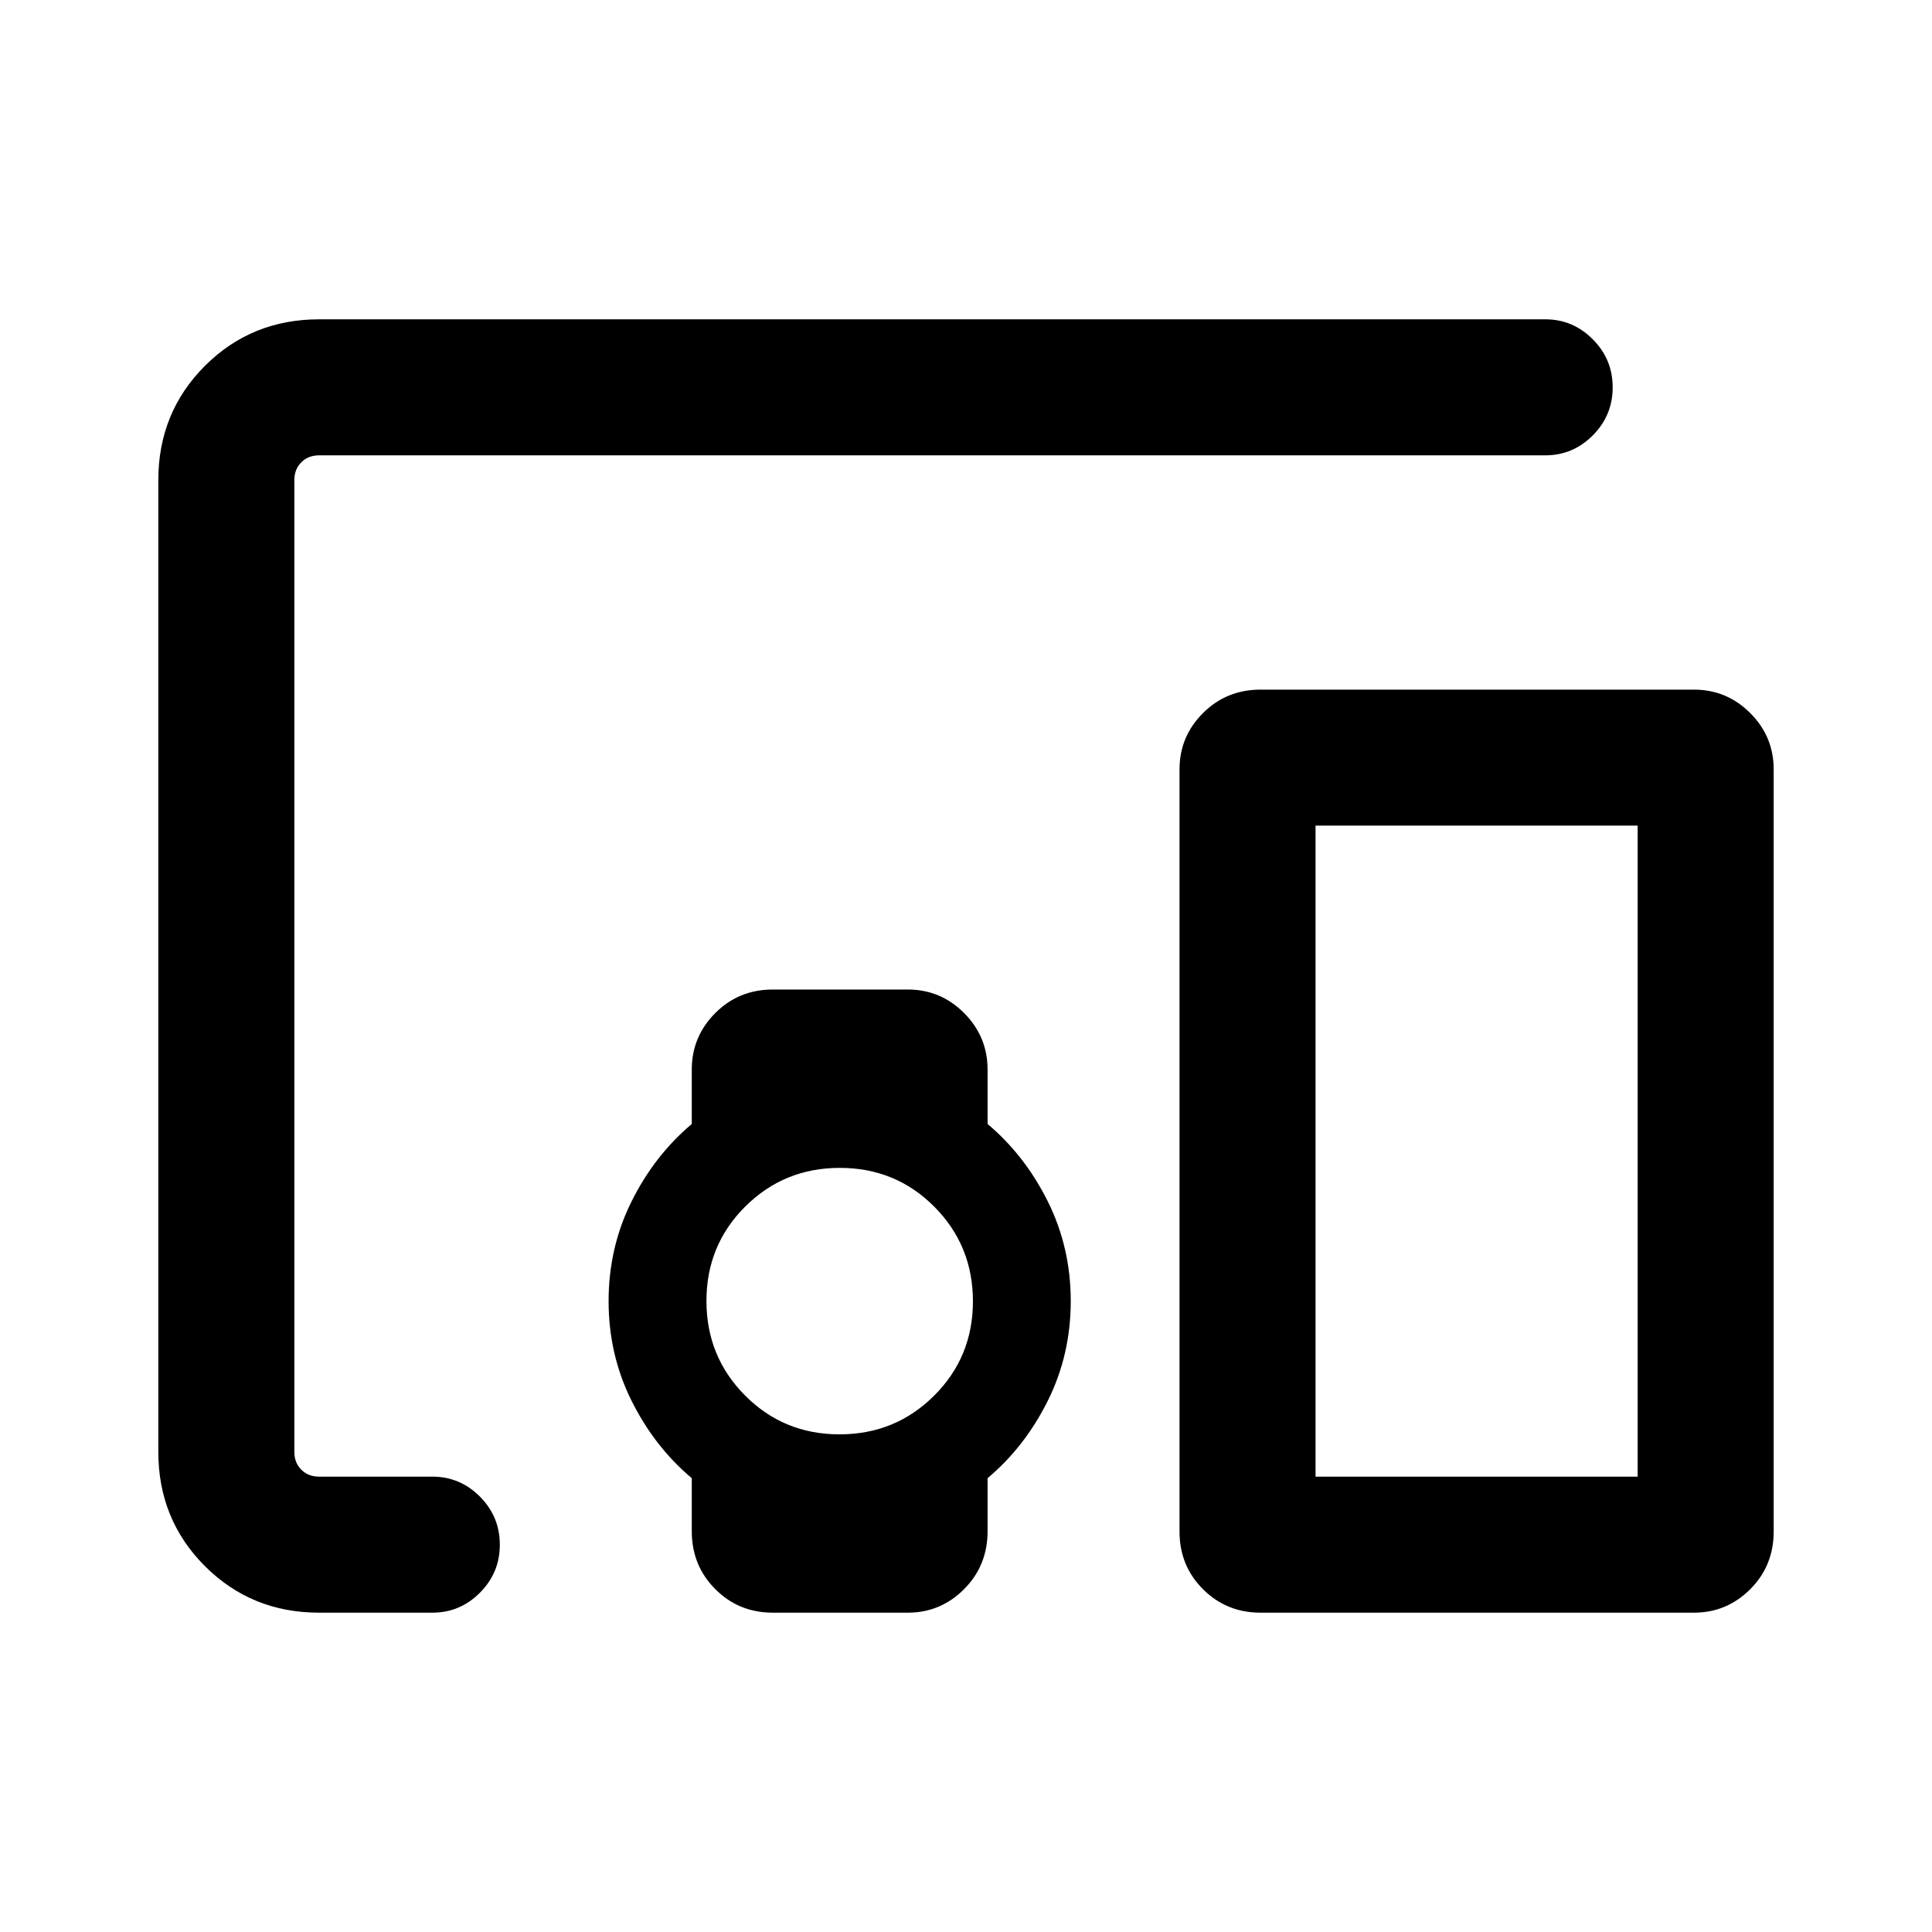 <svg xmlns="http://www.w3.org/2000/svg" height="40" viewBox="0 -960 960 960" width="40"><path d="M158.57-158.67q-33.61 0-56.76-23.14-23.14-23.15-23.14-56.76v-482.86q0-33.61 23.14-56.76 23.15-23.14 56.76-23.14h609.3q13.7 0 23.58 9.93 9.88 9.93 9.88 23.87 0 13.95-9.88 23.87-9.88 9.92-23.58 9.92h-609.3q-5.39 0-8.85 3.46t-3.46 8.85v482.86q0 5.39 3.46 8.85t8.85 3.46h56.33q13.69 0 23.58 9.93 9.88 9.93 9.88 23.88t-9.88 23.86q-9.89 9.92-23.58 9.92h-56.33Zm258.57-88.61q27.71 0 47-19.2 19.3-19.2 19.3-46.91 0-27.72-19.2-47.01t-46.92-19.29q-27.71 0-47 19.2t-19.29 46.91q0 27.71 19.2 47 19.19 19.3 46.91 19.3Zm424.58 88.61H626.38q-16.96 0-28.62-11.66t-11.66-28.62v-378.77q0-16.31 11.66-27.96 11.66-11.65 28.62-11.65h215.34q16.31 0 27.96 11.65 11.65 11.65 11.65 27.96v378.77q0 16.96-11.65 28.62t-27.96 11.66Zm-188.03-67.59h160.05v-323.49H653.69v323.49Zm-309.95 27.15v-26.38q-18.53-15.59-29.93-38.49-11.4-22.9-11.4-49.51 0-26.6 11.4-49.51 11.4-22.9 29.93-38.49v-27.04q0-16.38 11.67-28.08 11.66-11.7 28.62-11.7h67.07q16.31 0 27.97 11.7 11.65 11.7 11.65 28.08v27.04q18.54 15.59 29.93 38.49 11.4 22.91 11.4 49.51 0 26.61-11.4 49.51-11.39 22.9-29.93 38.49v26.38q0 17.03-11.65 28.73-11.66 11.71-27.97 11.71h-67.07q-16.96 0-28.62-11.71-11.67-11.7-11.67-28.73Zm309.95-27.15h160.05-160.05Z"/></svg>